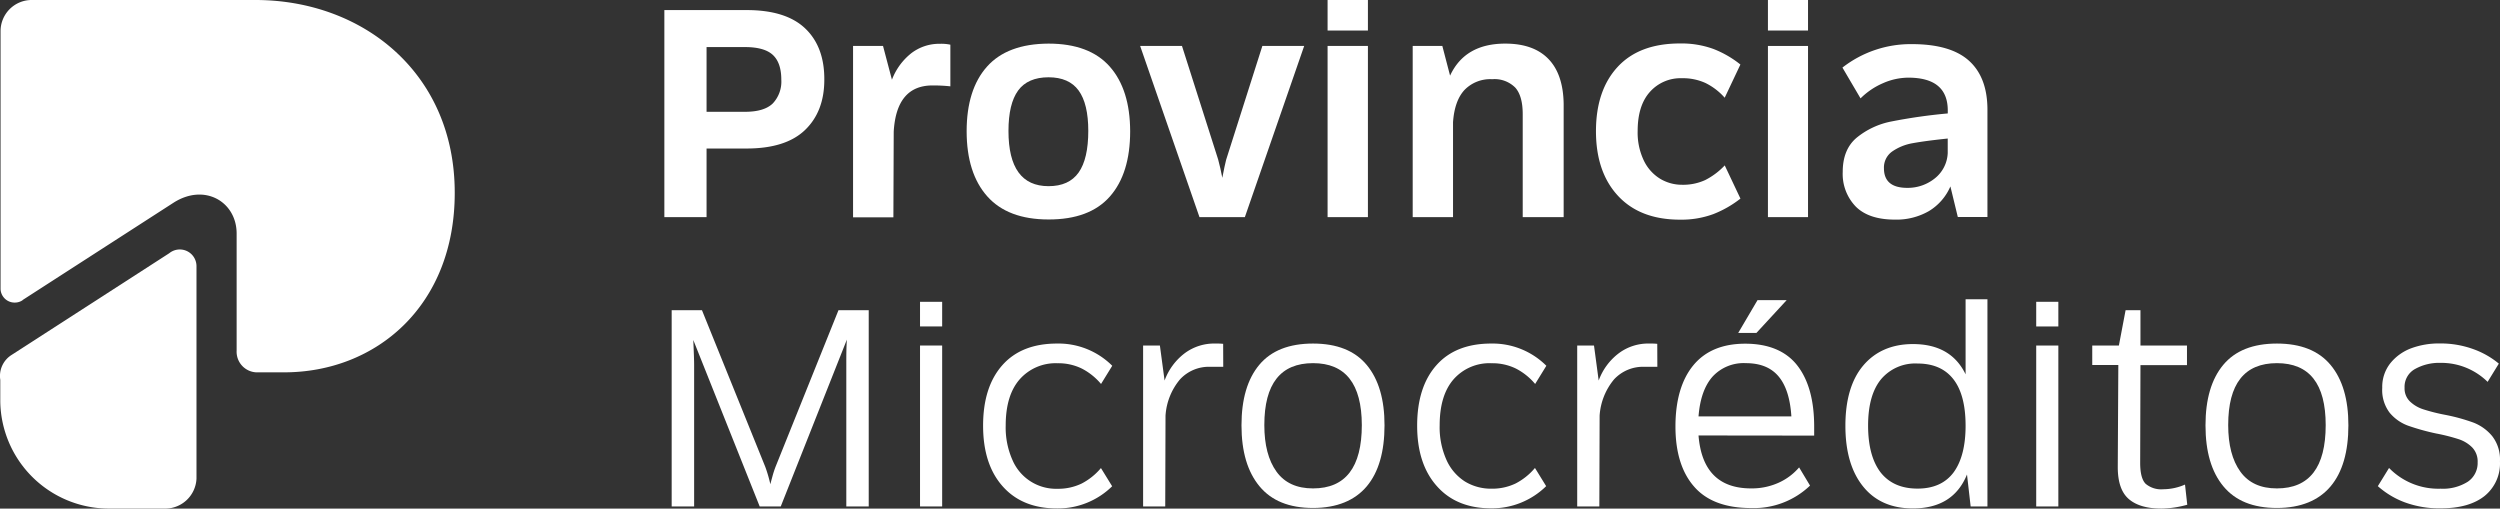 <svg xmlns="http://www.w3.org/2000/svg" viewBox="0 0 533.11 108.45"><rect x="0" y="0" width="533.11" height="108.45" fill="#333333" stroke="none"/><defs><style>.cls-1{fill:#fff;}</style></defs><title>logo blanco_1</title><g id="Capa_2" data-name="Capa 2"><g id="Capa_1-2" data-name="Capa 1"><path class="cls-1" d="M175.78,17q0,6.77-4.11,10.72t-12.46,3.95h-8.54V46.3h-9V2.15h17.58q8.35,0,12.46,3.92T175.78,17Zm-9.17,0q0-3.6-1.8-5.28c-1.2-1.12-3.18-1.68-5.92-1.68h-8.22V23.84h8.22q4.05,0,5.89-1.77A6.79,6.79,0,0,0,166.61,17Z"/><path class="cls-1" d="M202.66,18.41a34.87,34.87,0,0,0-3.8-.19q-7.71,0-8.28,9.86V28l-.07,18.34h-8.6V9.8h6.39L190.2,17a13.13,13.13,0,0,1,4.14-5.66,9.78,9.78,0,0,1,6.1-2,9.11,9.11,0,0,1,2.22.19Z"/><path class="cls-1" d="M206.13,28q0-8.92,4.34-13.79T223.59,9.3q8.73,0,13.06,4.9T241,28q0,9-4.33,13.91T223.59,46.8q-8.67,0-13.06-4.93T206.13,28Zm25.94-.07c0-3.88-.69-6.75-2.06-8.63s-3.51-2.82-6.42-2.82-5.11.94-6.48,2.82-2.06,4.75-2.06,8.63q0,11.76,8.54,11.77,4.36,0,6.42-2.91T232.07,27.89Z"/><path class="cls-1" d="M265.46,46.3h-9.68L243.13,9.8h8.92L259.76,34c.34,1.26.64,2.57.89,3.92.34-1.77.61-3.06.82-3.86L269.19,9.8h8.92Z"/><path class="cls-1" d="M291.7,0V6.51h-8.6V0Zm0,9.8V46.3h-8.6V9.8Z"/><path class="cls-1" d="M333.44,22.14V46.3h-8.73V24.35c0-2.57-.52-4.46-1.58-5.66a6.23,6.23,0,0,0-4.93-1.8,7.65,7.65,0,0,0-5.92,2.31q-2.11,2.3-2.43,6.86V46.3h-8.6V9.8h6.32l1.65,6.33Q312.39,9.29,321,9.3q6,0,9.17,3.25T333.44,22.14Z"/><path class="cls-1" d="M340.33,28q0-8.73,4.62-13.73t13.28-5a19.88,19.88,0,0,1,7.15,1.17,21.84,21.84,0,0,1,5.75,3.32l-3.35,7.08a13.22,13.22,0,0,0-4.14-3.16,11.62,11.62,0,0,0-5-1,8.74,8.74,0,0,0-6.8,2.91q-2.62,2.91-2.62,8.35a13.82,13.82,0,0,0,1.3,6.26A9.19,9.19,0,0,0,354,38.11a9,9,0,0,0,4.68,1.29,11.28,11.28,0,0,0,4.94-1,15.18,15.18,0,0,0,4.17-3.13l3.35,7.08a22.71,22.71,0,0,1-5.82,3.32,19.6,19.6,0,0,1-7.08,1.17q-8.48,0-13.19-5.06T340.33,28Z"/><path class="cls-1" d="M385.55,0V6.51H377V0Zm0,9.8V46.3H377V9.8Z"/><path class="cls-1" d="M423.81,23.27v23h-6.32l-1.58-6.52A11.38,11.38,0,0,1,411.35,45a13.82,13.82,0,0,1-7.27,1.83c-3.71,0-6.5-.93-8.35-2.78a10,10,0,0,1-2.78-7.4c0-3.21,1-5.64,3-7.31a16.75,16.75,0,0,1,7.4-3.44,116.26,116.26,0,0,1,12-1.71v-.63q0-7-8.42-7a13.49,13.49,0,0,0-5.37,1.17,15.31,15.31,0,0,0-4.81,3.25l-3.86-6.57a23.64,23.64,0,0,1,14.8-5q8.22,0,12.15,3.51T423.81,23.27Zm-8.47,9.37v-3.1q-4.81.5-7.5,1a10.89,10.89,0,0,0-4.39,1.8,4.17,4.17,0,0,0-1.71,3.54q0,4.19,5,4.18a9.2,9.2,0,0,0,5.82-2A7.26,7.26,0,0,0,415.34,32.64Z"/><path class="cls-1" d="M185.25,108h-4.78V77.62c0-1.71,0-3.44.12-5.2L166.49,108H162l-14.16-35.5c.12,2.75.18,4.5.18,5.26V108h-4.79V66.15h6.46l13.5,33.4a28.62,28.62,0,0,1,1.08,3.71q.12-.48.45-1.68a20.64,20.64,0,0,1,.68-2.09L178.8,66.15h6.45Z"/><path class="cls-1" d="M200.91,64.36v5.25h-4.72V64.36Zm0,9.32V108h-4.72V73.68Z"/><path class="cls-1" d="M209.64,90.77q0-8.25,4.09-12.88t11.68-4.63A16.21,16.21,0,0,1,237.18,78l-2.39,3.88a13.24,13.24,0,0,0-4.15-3.31,11.36,11.36,0,0,0-5.11-1.11,10.22,10.22,0,0,0-8.07,3.41q-3,3.41-3,9.86a17,17,0,0,0,1.46,7.41,10.11,10.11,0,0,0,9.59,6.09,11.49,11.49,0,0,0,5.11-1.1,13.42,13.42,0,0,0,4.15-3.32l2.39,3.88a16.48,16.48,0,0,1-11.77,4.73q-7.41,0-11.59-4.73C211,100.53,209.64,96.22,209.64,90.77Z"/><path class="cls-1" d="M260.85,78.22H258.1a8.37,8.37,0,0,0-6.48,2.69,13.37,13.37,0,0,0-3.08,7.71L248.48,108h-4.72V73.68h3.58l1,7.47a12.8,12.8,0,0,1,4.3-5.83,10.51,10.51,0,0,1,6.58-2.06,12.93,12.93,0,0,1,1.61.06Z"/><path class="cls-1" d="M264.74,90.71q0-8.37,3.79-12.91T280,73.26q7.65,0,11.45,4.57t3.79,12.88c0,5.61-1.26,10-3.79,13s-6.35,4.61-11.45,4.61-8.86-1.54-11.41-4.61S264.74,96.32,264.74,90.71ZM280,77.44q-10.39,0-10.39,13.21,0,6.33,2.59,9.92t7.8,3.58q10.39,0,10.4-13.5Q290.37,77.44,280,77.44Z"/><path class="cls-1" d="M302.2,90.77q0-8.25,4.1-12.88T318,73.26A16.22,16.22,0,0,1,329.75,78l-2.39,3.88a13.24,13.24,0,0,0-4.15-3.31,11.39,11.39,0,0,0-5.11-1.11A10.19,10.19,0,0,0,310,80.85q-3,3.41-3,9.86a17,17,0,0,0,1.47,7.41,10.54,10.54,0,0,0,3.94,4.57,10.65,10.65,0,0,0,5.65,1.52,11.52,11.52,0,0,0,5.11-1.1,13.42,13.42,0,0,0,4.15-3.32l2.39,3.88A16.5,16.5,0,0,1,318,108.4q-7.41,0-11.59-4.73C303.6,100.53,302.2,96.22,302.2,90.77Z"/><path class="cls-1" d="M353.42,78.22h-2.75a8.41,8.41,0,0,0-6.49,2.69,13.43,13.43,0,0,0-3.07,7.71L341.05,108h-4.72V73.68h3.58l1,7.47a12.73,12.73,0,0,1,4.3-5.83,10.48,10.48,0,0,1,6.57-2.06,13,13,0,0,1,1.62.06Z"/><path class="cls-1" d="M362.2,92.86q.9,11.3,11.24,11.29a13.91,13.91,0,0,0,5.79-1.19,12.47,12.47,0,0,0,4.42-3.29l2.33,3.88a17.33,17.33,0,0,1-12.54,4.79q-8.19,0-12.16-4.55c-2.65-3-4-7.31-4-12.84s1.26-9.92,3.77-13,6.21-4.66,11.11-4.66,8.68,1.54,11.09,4.63,3.61,7.44,3.61,13.06v1.91Zm0-4.06H382c-.24-3.79-1.14-6.63-2.72-8.52s-3.89-2.84-7-2.84a9,9,0,0,0-7.11,2.9Q362.63,83.23,362.2,88.8ZM381,64l-6.46,7h-3.88l4.12-7Z"/><path class="cls-1" d="M423.81,108h-3.58l-.78-6.82q-2.93,7.23-11.53,7.24-6.87,0-10.64-4.7c-2.51-3.12-3.76-7.44-3.76-12.93S394.77,81,397.28,78s6.06-4.63,10.64-4.63q8.11,0,11.23,6.45v-16h4.66Zm-4.66-17.21q0-6.58-2.6-9.92t-7.62-3.35a9.54,9.54,0,0,0-7.83,3.38q-2.75,3.38-2.74,9.89t2.71,10q2.73,3.41,7.86,3.4t7.71-3.52Q419.15,97.17,419.15,90.77Z"/><path class="cls-1" d="M438.93,64.36v5.25h-4.72V64.36Zm0,9.32V108h-4.72V73.68Z"/><path class="cls-1" d="M460.92,108.45c-3,0-5.34-.65-6.93-2s-2.39-3.6-2.39-6.87l.12-21.75h-5.56V73.68h5.68l1.43-7.53h3.17v7.53h9.92v4.18h-9.92l-.06,20.85c0,2.2.39,3.68,1.17,4.46a5.13,5.13,0,0,0,3.73,1.16,11.69,11.69,0,0,0,4.66-1l.48,4.3A21.3,21.3,0,0,1,460.92,108.45Z"/><path class="cls-1" d="M470.31,90.71q0-8.37,3.79-12.91t11.44-4.54q7.65,0,11.45,4.57t3.79,12.88c0,5.61-1.26,10-3.79,13s-6.35,4.61-11.45,4.61-8.86-1.54-11.41-4.61S470.31,96.32,470.31,90.71Zm15.23-13.27q-10.4,0-10.39,13.21,0,6.33,2.59,9.92t7.8,3.58q10.4,0,10.4-13.5Q495.94,77.44,485.54,77.44Z"/><path class="cls-1" d="M507.06,103.67l2.39-3.88a14.66,14.66,0,0,0,11,4.42,9.9,9.9,0,0,0,5.8-1.49,4.8,4.8,0,0,0,2.09-4.12,4.3,4.3,0,0,0-1.17-3.2,7.26,7.26,0,0,0-2.92-1.76,39.78,39.78,0,0,0-4.75-1.2,48.52,48.52,0,0,1-6-1.67A9.2,9.2,0,0,1,509.57,88,8,8,0,0,1,508,82.7a8.11,8.11,0,0,1,1.74-5.26,10.37,10.37,0,0,1,4.51-3.2,17,17,0,0,1,6-1,20.45,20.45,0,0,1,7.2,1.22,18,18,0,0,1,5.41,3.08l-2.39,3.89A14.17,14.17,0,0,0,526,78.46a14,14,0,0,0-5.53-1.08,10.59,10.59,0,0,0-5.5,1.32,4.34,4.34,0,0,0-2.21,4,3.86,3.86,0,0,0,1.14,2.9,7.31,7.31,0,0,0,2.81,1.67,39.38,39.38,0,0,0,4.6,1.17,39.76,39.76,0,0,1,6.12,1.67,9.75,9.75,0,0,1,4,2.87,8.06,8.06,0,0,1,1.67,5.38,8.92,8.92,0,0,1-3.32,7.44c-2.21,1.73-5.3,2.6-9.29,2.6a21.34,21.34,0,0,1-7.71-1.29A18.15,18.15,0,0,1,507.06,103.67Z"/><path class="cls-1" d="M.06,81v4.61A23.18,23.18,0,0,0,23,108.45h11.9a6.69,6.69,0,0,0,7-6.38c0-.17,0-.35,0-.52V56.69A3.56,3.56,0,0,0,36.09,54L2.5,75.67A5.3,5.3,0,0,0,.06,81"/><path class="cls-1" d="M4.79,64,37,43.23c6.65-4.25,13.46-.18,13.46,6.57v25a4.4,4.4,0,0,0,4.18,4.6h5.94c19.61,0,36.39-14.16,36.39-38.26C97,15.6,77.39,0,54.47,0H6.6A6.64,6.64,0,0,0,.12,6.57V61.66a3,3,0,0,0,3.17,2.86A2.93,2.93,0,0,0,4.85,64"/></g></g></svg>